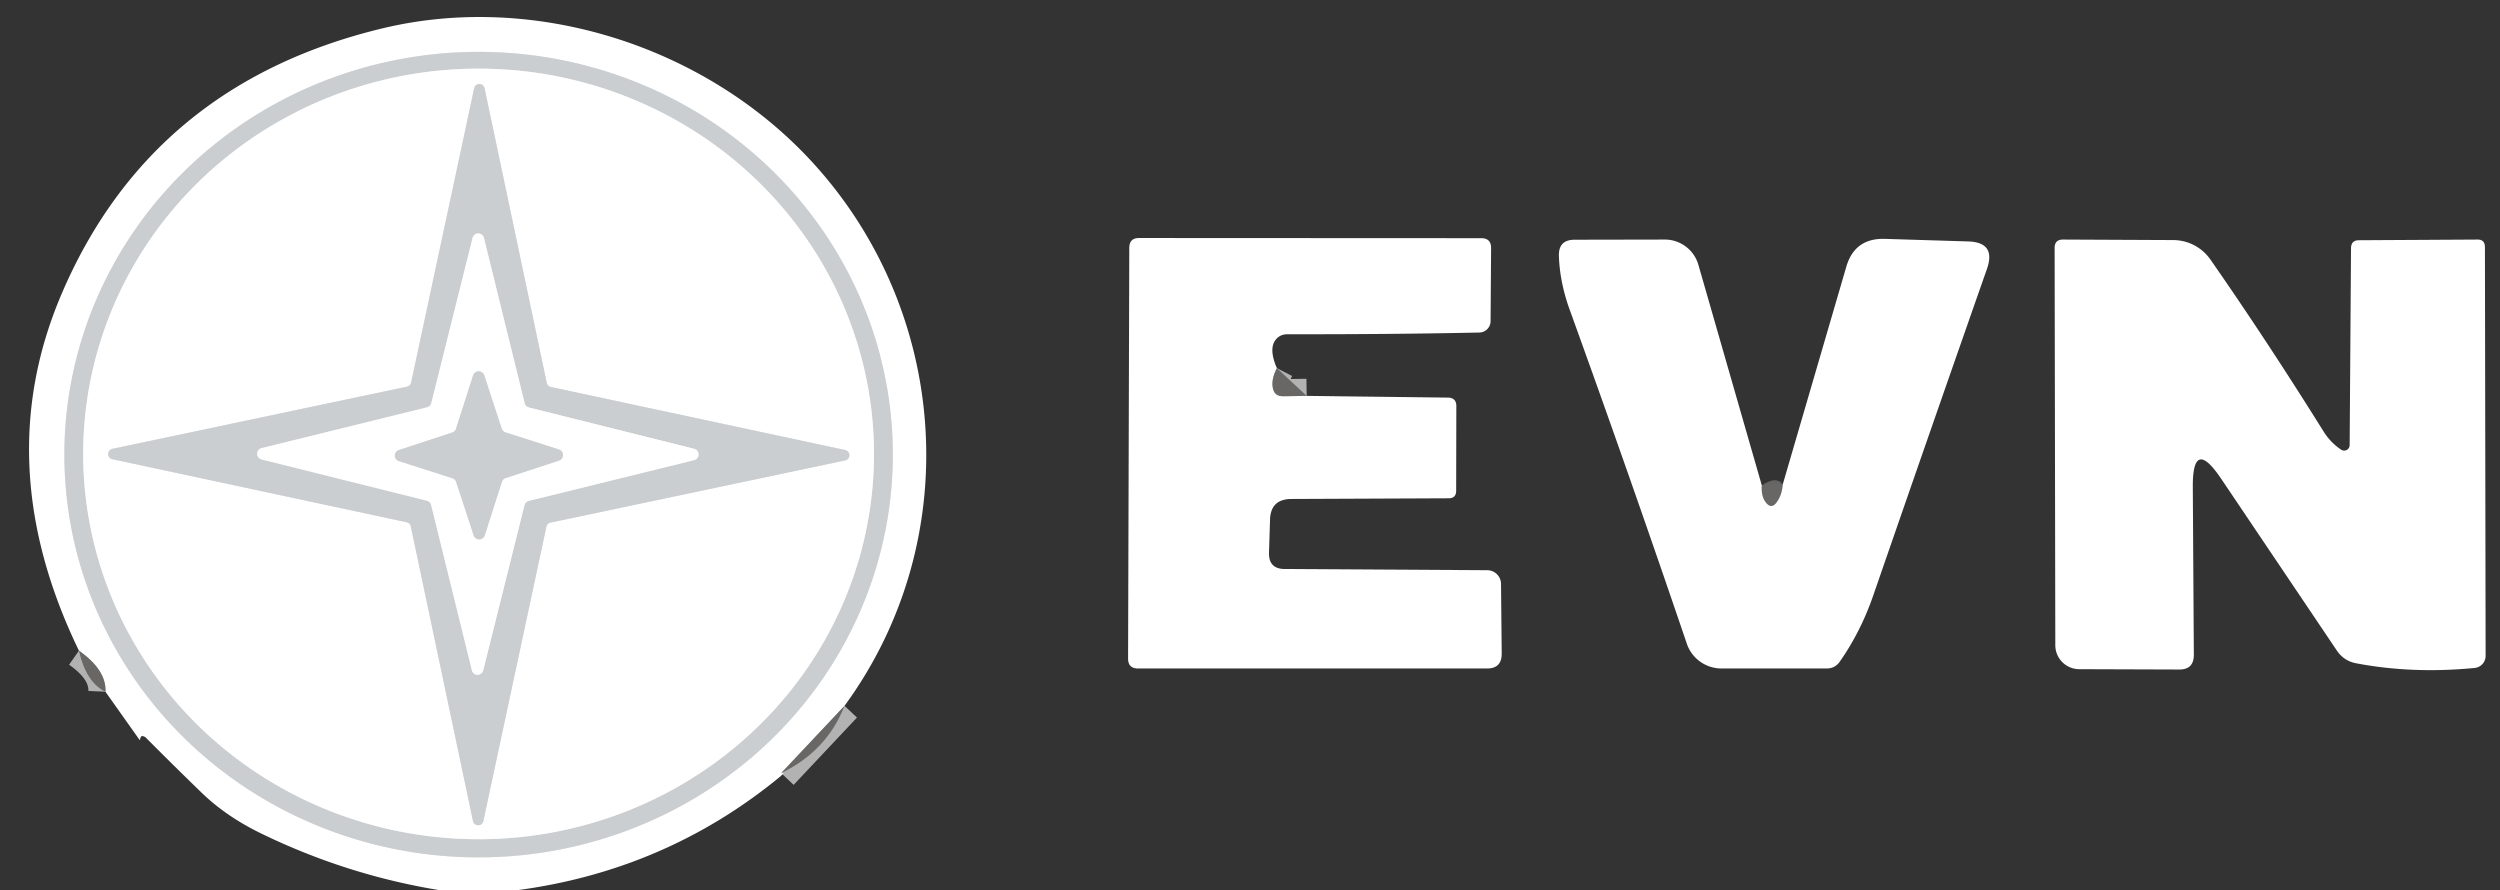 <?xml version="1.0" encoding="UTF-8" standalone="no"?>
<!DOCTYPE svg PUBLIC "-//W3C//DTD SVG 1.1//EN" "http://www.w3.org/Graphics/SVG/1.1/DTD/svg11.dtd">
<svg xmlns="http://www.w3.org/2000/svg" version="1.1" viewBox="0.00 0.00 146.00 52.00">
<rect x="0.00" y="0.00" width="146.00" height="52.00" fill="#333333" stroke="none"/>
<g stroke-width="2.00" fill="none" stroke-linecap="butt">
<path stroke="#b4b3b3" stroke-opacity="0.992" vector-effect="non-scaling-stroke" d="
  M 74.57 21.50
  Q 74.24 22.14 74.33 22.63
  Q 74.41 23.15 74.94 23.14
  L 76.31 23.12"
/>
<path stroke="#b4b3b3" stroke-opacity="0.992" vector-effect="non-scaling-stroke" d="
  M 102.89 28.35
  Q 102.85 28.94 103.09 29.29
  Q 103.45 29.81 103.79 29.28
  Q 104.07 28.87 104.11 28.30"
/>
<path stroke="#b4b3b3" stroke-opacity="0.992" vector-effect="non-scaling-stroke" d="
  M 49.32 41.22
  L 45.62 45.15"
/>
<path stroke="#b4b3b3" stroke-opacity="0.992" vector-effect="non-scaling-stroke" d="
  M 6.16 40.40
  Q 6.22 39.13 4.61 38.00"
/>
<path stroke="#e5e7e8" vector-effect="non-scaling-stroke" d="
  M 52.14 26.466
  A 24.19 23.52 -0.2 0 0 27.868 3.03
  A 24.19 23.52 -0.2 0 0 3.76 26.634
  A 24.19 23.52 -0.2 0 0 28.032 50.07
  A 24.19 23.52 -0.2 0 0 52.14 26.466"
/>
<path stroke="#e5e7e8" vector-effect="non-scaling-stroke" d="
  M 51.04 26.55
  A 23.09 22.50 0.1 0 0 27.989 4.01
  A 23.09 22.50 0.1 0 0 4.86 26.47
  A 23.09 22.50 0.1 0 0 27.911 49.01
  A 23.09 22.50 0.1 0 0 51.04 26.55"
/>
<path stroke="#e5e7e8" vector-effect="non-scaling-stroke" d="
  M 32.17 22.60
  A 0.31 0.31 0.0 0 1 31.93 22.36
  L 28.30 5.16
  A 0.31 0.31 0.0 0 0 27.69 5.16
  L 24.01 22.34
  A 0.31 0.31 0.0 0 1 23.77 22.58
  L 6.57 26.21
  A 0.31 0.31 0.0 0 0 6.57 26.82
  L 23.75 30.50
  A 0.31 0.31 0.0 0 1 23.99 30.74
  L 27.62 47.94
  A 0.31 0.31 0.0 0 0 28.23 47.94
  L 31.91 30.76
  A 0.31 0.31 0.0 0 1 32.15 30.52
  L 49.35 26.89
  A 0.31 0.31 0.0 0 0 49.35 26.28
  L 32.17 22.60"
/>
<path stroke="#e5e7e8" vector-effect="non-scaling-stroke" d="
  M 30.89 23.80
  A 0.34 0.34 0.0 0 1 30.64 23.55
  L 28.26 13.89
  A 0.34 0.34 0.0 0 0 27.60 13.89
  L 25.19 23.54
  A 0.34 0.34 0.0 0 1 24.94 23.79
  L 15.28 26.17
  A 0.34 0.34 0.0 0 0 15.28 26.83
  L 24.93 29.24
  A 0.34 0.34 0.0 0 1 25.18 29.49
  L 27.56 39.15
  A 0.34 0.34 0.0 0 0 28.22 39.15
  L 30.63 29.50
  A 0.34 0.34 0.0 0 1 30.88 29.25
  L 40.54 26.87
  A 0.34 0.34 0.0 0 0 40.54 26.21
  L 30.89 23.80"
/>
<path stroke="#e5e7e8" vector-effect="non-scaling-stroke" d="
  M 29.52 25.25
  A 0.34 0.34 0.0 0 1 29.30 25.03
  L 28.28 21.92
  A 0.34 0.34 0.0 0 0 27.63 21.92
  L 26.63 25.04
  A 0.34 0.34 0.0 0 1 26.41 25.26
  L 23.30 26.28
  A 0.34 0.34 0.0 0 0 23.30 26.93
  L 26.42 27.93
  A 0.34 0.34 0.0 0 1 26.64 28.15
  L 27.66 31.26
  A 0.34 0.34 0.0 0 0 28.31 31.26
  L 29.31 28.14
  A 0.34 0.34 0.0 0 1 29.53 27.92
  L 32.64 26.90
  A 0.34 0.34 0.0 0 0 32.64 26.25
  L 29.52 25.25"
/>
</g>
<path fill="#ffffff" d="
  M 49.32 41.22
  L 45.62 45.15
  Q 45.91 45.06 45.53 45.38
  Q 38.85 50.86 30.11 52.00
  L 25.75 52.00
  Q 20.24 51.11 15.20 48.65
  Q 13.16 47.65 11.73 46.25
  Q 10.09 44.66 8.55 43.11
  Q 8.47 43.02 8.34 42.99
  Q 8.21 42.96 8.18 43.20
  A 0.02 0.02 0.0 0 1 8.15 43.21
  L 6.16 40.40
  Q 6.22 39.13 4.61 38.00
  Q -0.64 27.15 3.57 17.23
  Q 8.80 4.92 22.32 1.66
  C 31.14 -0.47 41.04 2.62 47.29 9.31
  C 55.47 18.07 56.43 31.51 49.32 41.22
  Z
  M 52.14 26.466
  A 24.19 23.52 -0.2 0 0 27.868 3.03
  A 24.19 23.52 -0.2 0 0 3.76 26.634
  A 24.19 23.52 -0.2 0 0 28.032 50.07
  A 24.19 23.52 -0.2 0 0 52.14 26.466
  Z"
/>
<path fill="#cbced0" d="
  M 52.14 26.466
  A 24.19 23.52 -0.2 0 1 28.032 50.07
  A 24.19 23.52 -0.2 0 1 3.76 26.634
  A 24.19 23.52 -0.2 0 1 27.868 3.03
  A 24.19 23.52 -0.2 0 1 52.14 26.466
  Z
  M 51.04 26.55
  A 23.09 22.50 0.1 0 0 27.989 4.01
  A 23.09 22.50 0.1 0 0 4.86 26.47
  A 23.09 22.50 0.1 0 0 27.911 49.01
  A 23.09 22.50 0.1 0 0 51.04 26.55
  Z"
/>
<path fill="#ffffff" d="
  M 51.04 26.55
  A 23.09 22.50 0.1 0 1 27.911 49.01
  A 23.09 22.50 0.1 0 1 4.86 26.47
  A 23.09 22.50 0.1 0 1 27.989 4.01
  A 23.09 22.50 0.1 0 1 51.04 26.55
  Z
  M 32.17 22.60
  A 0.31 0.31 0.0 0 1 31.93 22.36
  L 28.30 5.16
  A 0.31 0.31 0.0 0 0 27.69 5.16
  L 24.01 22.34
  A 0.31 0.31 0.0 0 1 23.77 22.58
  L 6.57 26.21
  A 0.31 0.31 0.0 0 0 6.57 26.82
  L 23.75 30.50
  A 0.31 0.31 0.0 0 1 23.99 30.74
  L 27.62 47.94
  A 0.31 0.31 0.0 0 0 28.23 47.94
  L 31.91 30.76
  A 0.31 0.31 0.0 0 1 32.15 30.52
  L 49.35 26.89
  A 0.31 0.31 0.0 0 0 49.35 26.28
  L 32.17 22.60
  Z"
/>
<path fill="#cbced0" d="
  M 32.17 22.60
  L 49.35 26.28
  A 0.31 0.31 0.0 0 1 49.35 26.89
  L 32.15 30.52
  A 0.31 0.31 0.0 0 0 31.91 30.76
  L 28.23 47.94
  A 0.31 0.31 0.0 0 1 27.62 47.94
  L 23.99 30.74
  A 0.31 0.31 0.0 0 0 23.75 30.50
  L 6.57 26.82
  A 0.31 0.31 0.0 0 1 6.57 26.21
  L 23.77 22.58
  A 0.31 0.31 0.0 0 0 24.01 22.34
  L 27.69 5.16
  A 0.31 0.31 0.0 0 1 28.30 5.16
  L 31.93 22.36
  A 0.31 0.31 0.0 0 0 32.17 22.60
  Z
  M 30.89 23.80
  A 0.34 0.34 0.0 0 1 30.64 23.55
  L 28.26 13.89
  A 0.34 0.34 0.0 0 0 27.60 13.89
  L 25.19 23.54
  A 0.34 0.34 0.0 0 1 24.94 23.79
  L 15.28 26.17
  A 0.34 0.34 0.0 0 0 15.28 26.83
  L 24.93 29.24
  A 0.34 0.34 0.0 0 1 25.18 29.49
  L 27.56 39.15
  A 0.34 0.34 0.0 0 0 28.22 39.15
  L 30.63 29.50
  A 0.34 0.34 0.0 0 1 30.88 29.25
  L 40.54 26.87
  A 0.34 0.34 0.0 0 0 40.54 26.21
  L 30.89 23.80
  Z"
/>
<path fill="#ffffff" d="
  M 30.89 23.80
  L 40.54 26.21
  A 0.34 0.34 0.0 0 1 40.54 26.87
  L 30.88 29.25
  A 0.34 0.34 0.0 0 0 30.63 29.50
  L 28.22 39.15
  A 0.34 0.34 0.0 0 1 27.56 39.15
  L 25.18 29.49
  A 0.34 0.34 0.0 0 0 24.93 29.24
  L 15.28 26.83
  A 0.34 0.34 0.0 0 1 15.28 26.17
  L 24.94 23.79
  A 0.34 0.34 0.0 0 0 25.19 23.54
  L 27.60 13.89
  A 0.34 0.34 0.0 0 1 28.26 13.89
  L 30.64 23.55
  A 0.34 0.34 0.0 0 0 30.89 23.80
  Z
  M 29.52 25.25
  A 0.34 0.34 0.0 0 1 29.30 25.03
  L 28.28 21.92
  A 0.34 0.34 0.0 0 0 27.63 21.92
  L 26.63 25.04
  A 0.34 0.34 0.0 0 1 26.41 25.26
  L 23.30 26.28
  A 0.34 0.34 0.0 0 0 23.30 26.93
  L 26.42 27.93
  A 0.34 0.34 0.0 0 1 26.64 28.15
  L 27.66 31.26
  A 0.34 0.34 0.0 0 0 28.31 31.26
  L 29.31 28.14
  A 0.34 0.34 0.0 0 1 29.53 27.92
  L 32.64 26.90
  A 0.34 0.34 0.0 0 0 32.64 26.25
  L 29.52 25.25
  Z"
/>
<path fill="#ffffff" d="
  M 74.57 21.50
  Q 74.24 22.14 74.33 22.63
  Q 74.41 23.15 74.94 23.14
  L 76.31 23.12
  L 84.55 23.22
  Q 85.05 23.22 85.05 23.72
  L 85.04 28.66
  Q 85.04 29.10 84.60 29.10
  L 75.41 29.14
  Q 74.21 29.15 74.17 30.34
  L 74.11 32.27
  Q 74.08 33.22 75.02 33.23
  L 86.85 33.30
  A 0.81 0.81 0.0 0 1 87.66 34.10
  L 87.70 38.16
  Q 87.71 39.04 86.84 39.04
  L 66.46 39.04
  Q 65.88 39.04 65.88 38.46
  L 65.95 14.48
  Q 65.95 13.90 66.52 13.90
  L 86.50 13.91
  Q 87.09 13.91 87.08 14.50
  L 87.05 18.75
  A 0.67 0.67 0.0 0 1 86.40 19.42
  Q 81.15 19.53 75.19 19.52
  Q 74.71 19.52 74.45 19.91
  Q 74.11 20.44 74.57 21.50
  Z"
/>
<path fill="#ffffff" d="
  M 102.89 28.35
  Q 102.85 28.94 103.09 29.29
  Q 103.45 29.81 103.79 29.28
  Q 104.07 28.87 104.11 28.30
  L 107.82 15.59
  Q 108.31 13.90 110.07 13.95
  L 114.94 14.10
  Q 116.58 14.15 116.04 15.70
  Q 112.73 25.14 109.41 34.74
  Q 108.68 36.87 107.45 38.63
  Q 107.17 39.04 106.67 39.04
  L 100.54 39.04
  A 2.15 2.13 -9.3 0 1 98.51 37.59
  Q 95.21 27.88 91.66 18.06
  Q 91.09 16.47 91.04 14.95
  Q 91.01 14.00 91.96 14.00
  L 97.21 13.99
  A 2.04 2.04 0.0 0 1 99.19 15.48
  L 102.89 28.35
  Z"
/>
<path fill="#ffffff" d="
  M 129.71 27.95
  Q 128.04 25.48 128.06 28.46
  L 128.12 38.24
  Q 128.12 39.11 127.26 39.10
  L 121.43 39.08
  A 1.40 1.40 0.0 0 1 120.03 37.68
  L 119.99 14.50
  Q 119.98 13.98 120.50 13.99
  L 126.91 14.02
  A 2.66 2.65 -17.3 0 1 129.09 15.16
  Q 132.37 19.87 135.71 25.22
  Q 136.11 25.85 136.72 26.26
  A 0.32 0.32 0.0 0 0 137.22 25.99
  L 137.30 14.49
  Q 137.31 14.03 137.76 14.03
  L 144.67 13.99
  Q 145.12 13.98 145.12 14.43
  L 145.16 38.29
  A 0.71 0.71 0.0 0 1 144.51 39.01
  Q 140.89 39.36 137.62 38.74
  Q 136.89 38.61 136.47 37.99
  L 129.71 27.95
  Z"
/>
<path fill="#cbced0" d="
  M 29.52 25.25
  L 32.64 26.25
  A 0.34 0.34 0.0 0 1 32.64 26.90
  L 29.53 27.92
  A 0.34 0.34 0.0 0 0 29.31 28.14
  L 28.31 31.26
  A 0.34 0.34 0.0 0 1 27.66 31.26
  L 26.64 28.15
  A 0.34 0.34 0.0 0 0 26.42 27.93
  L 23.30 26.93
  A 0.34 0.34 0.0 0 1 23.30 26.28
  L 26.41 25.26
  A 0.34 0.34 0.0 0 0 26.63 25.04
  L 27.63 21.92
  A 0.34 0.34 0.0 0 1 28.28 21.92
  L 29.30 25.03
  A 0.34 0.34 0.0 0 0 29.52 25.25
  Z"
/>
<path fill="#676665" fill-opacity="0.980" d="
  M 74.57 21.50
  L 76.31 23.12
  L 74.94 23.14
  Q 74.41 23.15 74.33 22.63
  Q 74.24 22.14 74.57 21.50
  Z"
/>
<path fill="#676665" fill-opacity="0.980" d="
  M 104.11 28.30
  Q 104.07 28.87 103.79 29.28
  Q 103.45 29.81 103.09 29.29
  Q 102.85 28.94 102.89 28.35
  Q 103.74 27.77 104.11 28.30
  Z"
/>
<path fill="#676665" fill-opacity="0.980" d="
  M 4.61 38.00
  Q 6.22 39.13 6.16 40.40
  Q 5.02 39.84 4.61 38.00
  Z"
/>
<path fill="#676665" fill-opacity="0.980" d="
  M 49.32 41.22
  Q 48.29 43.86 45.62 45.15
  L 49.32 41.22
  Z"
/>
</svg>
